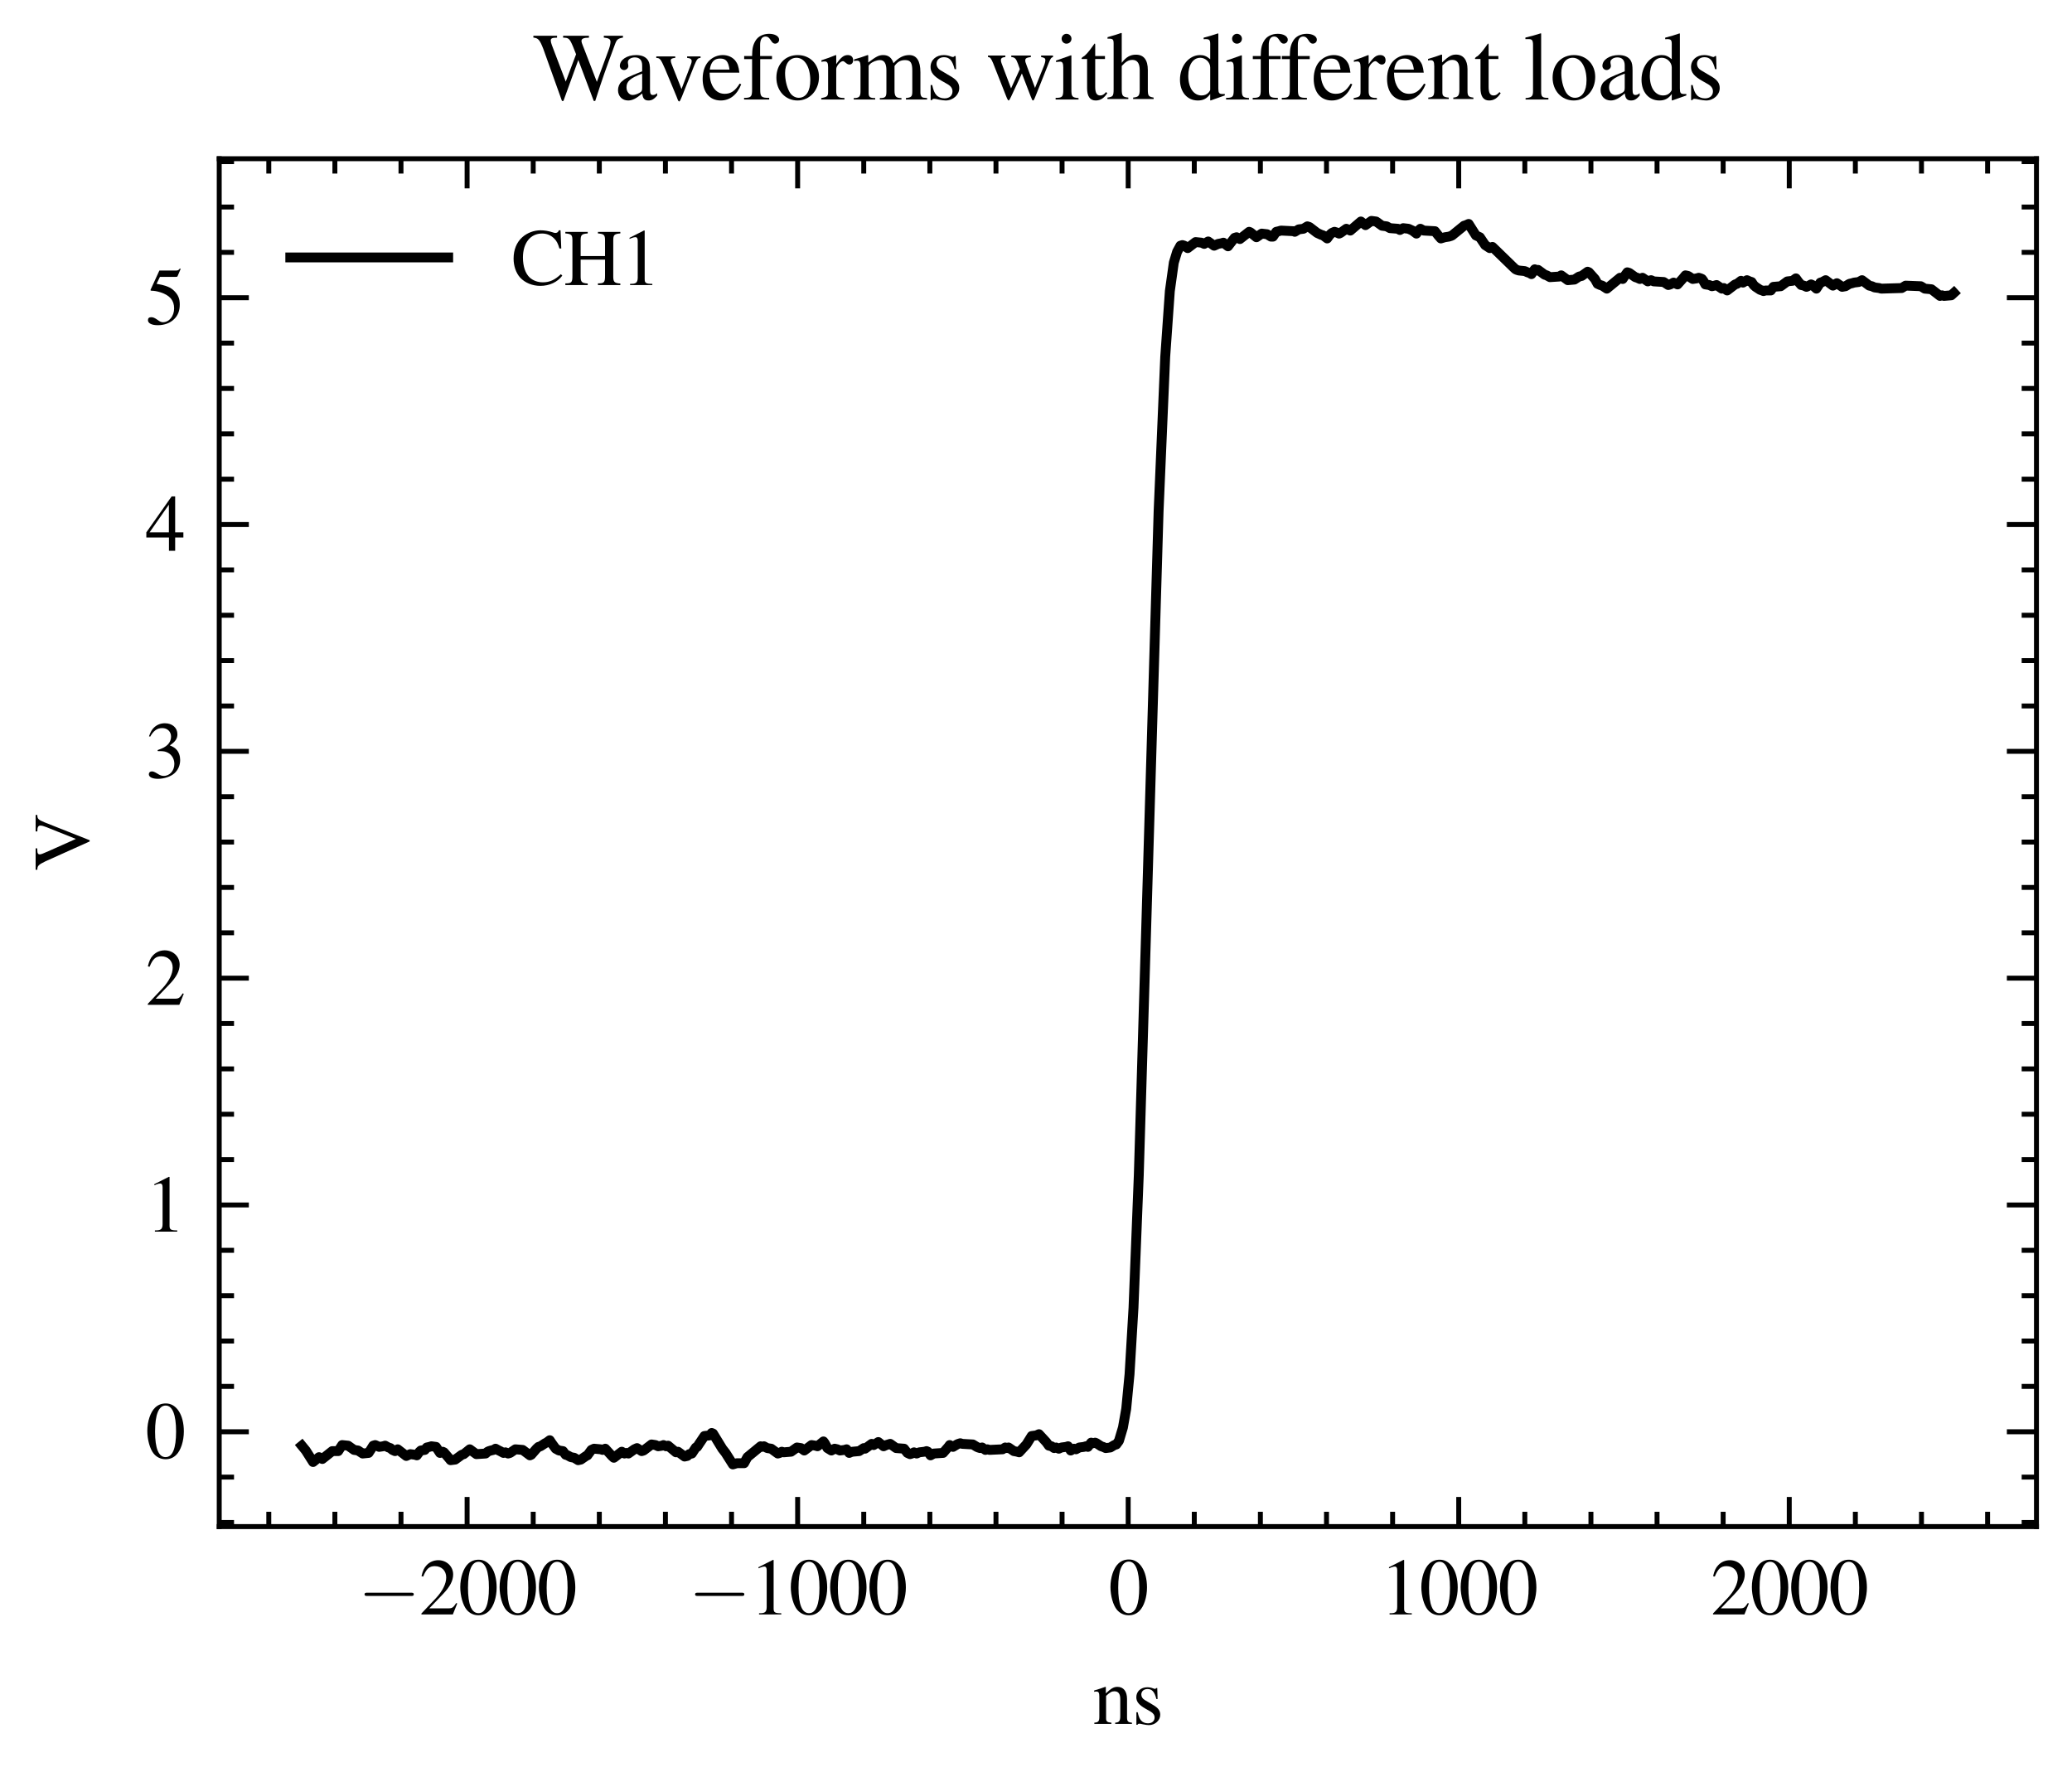 <svg xmlns="http://www.w3.org/2000/svg" xmlns:xlink="http://www.w3.org/1999/xlink" width="279.939" height="240.057" viewBox="0 0 209.954 180.043"><defs><style>*{stroke-linejoin:round;stroke-linecap:butt}</style></defs><g id="figure_1"><path id="patch_1" d="M0 180.043h209.954V0H0z" style="fill:none"/><g id="axes_1"><path id="patch_2" d="M22.214 154.684h184.14v-138.6H22.214z" style="fill:none"/><g id="matplotlib.axis_1"><g id="xtick_1"><g id="line2d_1"><defs><path id="m7dd4d631af" d="M0 0v-3" style="stroke:#000;stroke-width:.5"/></defs><use xlink:href="#m7dd4d631af" x="47.331" y="154.684" style="stroke:#000;stroke-width:.5"/></g><g id="line2d_2"><defs><path id="mc7a181c87b" d="M0 0v3" style="stroke:#000;stroke-width:.5"/></defs><use xlink:href="#mc7a181c87b" x="47.331" y="16.084" style="stroke:#000;stroke-width:.5"/></g><g id="text_1" transform="matrix(.08 0 0 -.08 36.264 163.588)"><defs><path id="CMSY10-0" d="M4218 1472c108 0 224 0 224 128s-116 128-224 128H755c-109 0-224 0-224-128s115-128 224-128z" transform="scale(.016)"/><path id="NimbusRomNo9L-Regu-32" d="m3040 875-83 32c-237-363-320-421-608-421H819l1075 1123c570 593 820 1078 820 1576 0 638-519 1128-1184 1128-352 0-685-140-922-395-205-218-301-422-410-875l135-32c256 625 486 829 928 829 537 0 902-364 902-900 0-497-294-1090-832-1658L192 77V0h2496z" transform="scale(.016)"/><path id="NimbusRomNo9L-Regu-30" d="M1626 4352c-352 0-621-108-858-332-371-359-614-1095-614-1844 0-697 211-1446 512-1804C902 90 1229-64 1600-64c326 0 602 109 832 333 371 352 614 1095 614 1869 0 1312-582 2214-1420 2214m-20-166c538 0 826-723 826-2061 0-1337-282-2022-832-2022S768 788 768 2119c0 1357 288 2067 838 2067" transform="scale(.016)"/></defs><use xlink:href="#CMSY10-0" transform="scale(.996)"/><use xlink:href="#NimbusRomNo9L-Regu-32" transform="matrix(.996 0 0 .996 77.409 0)"/><use xlink:href="#NimbusRomNo9L-Regu-30" transform="matrix(.996 0 0 .996 127.222 0)"/><use xlink:href="#NimbusRomNo9L-Regu-30" transform="matrix(.996 0 0 .996 177.035 0)"/><use xlink:href="#NimbusRomNo9L-Regu-30" transform="matrix(.996 0 0 .996 226.848 0)"/></g></g><g id="xtick_2"><use xlink:href="#m7dd4d631af" id="line2d_3" x="80.824" y="154.684" style="stroke:#000;stroke-width:.5"/><use xlink:href="#mc7a181c87b" id="line2d_4" x="80.824" y="16.084" style="stroke:#000;stroke-width:.5"/><g id="text_2" transform="matrix(.08 0 0 -.08 69.758 163.588)"><defs><path id="NimbusRomNo9L-Regu-31" d="M1862 4339 710 3757v-90c77 32 148 58 173 71 115 45 224 70 288 70 135 0 192-97 192-303V592c0-213-51-360-153-419-96-57-186-77-455-77V0h1767v96c-506 0-608 64-608 374v3857z" transform="scale(.016)"/></defs><use xlink:href="#CMSY10-0" transform="scale(.996)"/><use xlink:href="#NimbusRomNo9L-Regu-31" transform="matrix(.996 0 0 .996 77.409 0)"/><use xlink:href="#NimbusRomNo9L-Regu-30" transform="matrix(.996 0 0 .996 127.222 0)"/><use xlink:href="#NimbusRomNo9L-Regu-30" transform="matrix(.996 0 0 .996 177.035 0)"/><use xlink:href="#NimbusRomNo9L-Regu-30" transform="matrix(.996 0 0 .996 226.848 0)"/></g></g><g id="xtick_3"><use xlink:href="#m7dd4d631af" id="line2d_5" x="114.318" y="154.684" style="stroke:#000;stroke-width:.5"/><use xlink:href="#mc7a181c87b" id="line2d_6" x="114.318" y="16.084" style="stroke:#000;stroke-width:.5"/><use xlink:href="#NimbusRomNo9L-Regu-30" id="text_3" transform="matrix(.08 0 0 -.08 112.325 163.588)"/></g><g id="xtick_4"><use xlink:href="#m7dd4d631af" id="line2d_7" x="147.811" y="154.684" style="stroke:#000;stroke-width:.5"/><use xlink:href="#mc7a181c87b" id="line2d_8" x="147.811" y="16.084" style="stroke:#000;stroke-width:.5"/><g id="text_4" transform="matrix(.08 0 0 -.08 139.841 163.588)"><use xlink:href="#NimbusRomNo9L-Regu-31" transform="scale(.996)"/><use xlink:href="#NimbusRomNo9L-Regu-30" transform="matrix(.996 0 0 .996 49.813 0)"/><use xlink:href="#NimbusRomNo9L-Regu-30" transform="matrix(.996 0 0 .996 99.626 0)"/><use xlink:href="#NimbusRomNo9L-Regu-30" transform="matrix(.996 0 0 .996 149.44 0)"/></g></g><g id="xtick_5"><use xlink:href="#m7dd4d631af" id="line2d_9" x="181.304" y="154.684" style="stroke:#000;stroke-width:.5"/><use xlink:href="#mc7a181c87b" id="line2d_10" x="181.304" y="16.084" style="stroke:#000;stroke-width:.5"/><g id="text_5" transform="matrix(.08 0 0 -.08 173.334 163.588)"><use xlink:href="#NimbusRomNo9L-Regu-32" transform="scale(.996)"/><use xlink:href="#NimbusRomNo9L-Regu-30" transform="matrix(.996 0 0 .996 49.813 0)"/><use xlink:href="#NimbusRomNo9L-Regu-30" transform="matrix(.996 0 0 .996 99.626 0)"/><use xlink:href="#NimbusRomNo9L-Regu-30" transform="matrix(.996 0 0 .996 149.44 0)"/></g></g><g id="xtick_6"><g id="line2d_11"><defs><path id="m6f6c3a2c32" d="M0 0v-1.5" style="stroke:#000;stroke-width:.5"/></defs><use xlink:href="#m6f6c3a2c32" x="27.235" y="154.684" style="stroke:#000;stroke-width:.5"/></g><g id="line2d_12"><defs><path id="mb7a8481e45" d="M0 0v1.5" style="stroke:#000;stroke-width:.5"/></defs><use xlink:href="#mb7a8481e45" x="27.235" y="16.084" style="stroke:#000;stroke-width:.5"/></g></g><g id="xtick_7"><use xlink:href="#m6f6c3a2c32" id="line2d_13" x="33.934" y="154.684" style="stroke:#000;stroke-width:.5"/><use xlink:href="#mb7a8481e45" id="line2d_14" x="33.934" y="16.084" style="stroke:#000;stroke-width:.5"/></g><g id="xtick_8"><use xlink:href="#m6f6c3a2c32" id="line2d_15" x="40.632" y="154.684" style="stroke:#000;stroke-width:.5"/><use xlink:href="#mb7a8481e45" id="line2d_16" x="40.632" y="16.084" style="stroke:#000;stroke-width:.5"/></g><g id="xtick_9"><use xlink:href="#m6f6c3a2c32" id="line2d_17" x="54.03" y="154.684" style="stroke:#000;stroke-width:.5"/><use xlink:href="#mb7a8481e45" id="line2d_18" x="54.03" y="16.084" style="stroke:#000;stroke-width:.5"/></g><g id="xtick_10"><use xlink:href="#m6f6c3a2c32" id="line2d_19" x="60.728" y="154.684" style="stroke:#000;stroke-width:.5"/><use xlink:href="#mb7a8481e45" id="line2d_20" x="60.728" y="16.084" style="stroke:#000;stroke-width:.5"/></g><g id="xtick_11"><use xlink:href="#m6f6c3a2c32" id="line2d_21" x="67.427" y="154.684" style="stroke:#000;stroke-width:.5"/><use xlink:href="#mb7a8481e45" id="line2d_22" x="67.427" y="16.084" style="stroke:#000;stroke-width:.5"/></g><g id="xtick_12"><use xlink:href="#m6f6c3a2c32" id="line2d_23" x="74.126" y="154.684" style="stroke:#000;stroke-width:.5"/><use xlink:href="#mb7a8481e45" id="line2d_24" x="74.126" y="16.084" style="stroke:#000;stroke-width:.5"/></g><g id="xtick_13"><use xlink:href="#m6f6c3a2c32" id="line2d_25" x="87.523" y="154.684" style="stroke:#000;stroke-width:.5"/><use xlink:href="#mb7a8481e45" id="line2d_26" x="87.523" y="16.084" style="stroke:#000;stroke-width:.5"/></g><g id="xtick_14"><use xlink:href="#m6f6c3a2c32" id="line2d_27" x="94.222" y="154.684" style="stroke:#000;stroke-width:.5"/><use xlink:href="#mb7a8481e45" id="line2d_28" x="94.222" y="16.084" style="stroke:#000;stroke-width:.5"/></g><g id="xtick_15"><use xlink:href="#m6f6c3a2c32" id="line2d_29" x="100.92" y="154.684" style="stroke:#000;stroke-width:.5"/><use xlink:href="#mb7a8481e45" id="line2d_30" x="100.92" y="16.084" style="stroke:#000;stroke-width:.5"/></g><g id="xtick_16"><use xlink:href="#m6f6c3a2c32" id="line2d_31" x="107.619" y="154.684" style="stroke:#000;stroke-width:.5"/><use xlink:href="#mb7a8481e45" id="line2d_32" x="107.619" y="16.084" style="stroke:#000;stroke-width:.5"/></g><g id="xtick_17"><use xlink:href="#m6f6c3a2c32" id="line2d_33" x="121.016" y="154.684" style="stroke:#000;stroke-width:.5"/><use xlink:href="#mb7a8481e45" id="line2d_34" x="121.016" y="16.084" style="stroke:#000;stroke-width:.5"/></g><g id="xtick_18"><use xlink:href="#m6f6c3a2c32" id="line2d_35" x="127.715" y="154.684" style="stroke:#000;stroke-width:.5"/><use xlink:href="#mb7a8481e45" id="line2d_36" x="127.715" y="16.084" style="stroke:#000;stroke-width:.5"/></g><g id="xtick_19"><use xlink:href="#m6f6c3a2c32" id="line2d_37" x="134.414" y="154.684" style="stroke:#000;stroke-width:.5"/><use xlink:href="#mb7a8481e45" id="line2d_38" x="134.414" y="16.084" style="stroke:#000;stroke-width:.5"/></g><g id="xtick_20"><use xlink:href="#m6f6c3a2c32" id="line2d_39" x="141.112" y="154.684" style="stroke:#000;stroke-width:.5"/><use xlink:href="#mb7a8481e45" id="line2d_40" x="141.112" y="16.084" style="stroke:#000;stroke-width:.5"/></g><g id="xtick_21"><use xlink:href="#m6f6c3a2c32" id="line2d_41" x="154.51" y="154.684" style="stroke:#000;stroke-width:.5"/><use xlink:href="#mb7a8481e45" id="line2d_42" x="154.51" y="16.084" style="stroke:#000;stroke-width:.5"/></g><g id="xtick_22"><use xlink:href="#m6f6c3a2c32" id="line2d_43" x="161.208" y="154.684" style="stroke:#000;stroke-width:.5"/><use xlink:href="#mb7a8481e45" id="line2d_44" x="161.208" y="16.084" style="stroke:#000;stroke-width:.5"/></g><g id="xtick_23"><use xlink:href="#m6f6c3a2c32" id="line2d_45" x="167.907" y="154.684" style="stroke:#000;stroke-width:.5"/><use xlink:href="#mb7a8481e45" id="line2d_46" x="167.907" y="16.084" style="stroke:#000;stroke-width:.5"/></g><g id="xtick_24"><use xlink:href="#m6f6c3a2c32" id="line2d_47" x="174.606" y="154.684" style="stroke:#000;stroke-width:.5"/><use xlink:href="#mb7a8481e45" id="line2d_48" x="174.606" y="16.084" style="stroke:#000;stroke-width:.5"/></g><g id="xtick_25"><use xlink:href="#m6f6c3a2c32" id="line2d_49" x="188.003" y="154.684" style="stroke:#000;stroke-width:.5"/><use xlink:href="#mb7a8481e45" id="line2d_50" x="188.003" y="16.084" style="stroke:#000;stroke-width:.5"/></g><g id="xtick_26"><use xlink:href="#m6f6c3a2c32" id="line2d_51" x="194.702" y="154.684" style="stroke:#000;stroke-width:.5"/><use xlink:href="#mb7a8481e45" id="line2d_52" x="194.702" y="16.084" style="stroke:#000;stroke-width:.5"/></g><g id="xtick_27"><use xlink:href="#m6f6c3a2c32" id="line2d_53" x="201.401" y="154.684" style="stroke:#000;stroke-width:.5"/><use xlink:href="#mb7a8481e45" id="line2d_54" x="201.401" y="16.084" style="stroke:#000;stroke-width:.5"/></g><g id="text_6" transform="matrix(.08 0 0 -.08 110.741 174.717)"><defs><path id="NimbusRomNo9L-Regu-6e" d="M102 2579c39 19 103 26 173 26 179 0 237-96 237-410V608c0-365-70-454-397-480V32h1357v96c-326 26-422 102-422 333v1798c307 288 448 365 659 365 313 0 467-198 467-621V666c0-404-83-512-403-538V32h1331v96c-314 32-390 109-390 422v1466c0 602-282 960-756 960-294 0-492-109-928-518v505l-44 13c-314-115-532-186-884-288z" transform="scale(.016)"/><path id="NimbusRomNo9L-Regu-73" d="m2016 2010-26 870h-70l-13-13c-57-45-64-51-89-51-39 0-103 13-173 45-141 54-282 83-448 83-506 0-871-328-871-790 0-358 205-615 749-923l371-211c224-128 333-283 333-481 0-283-205-462-531-462-218 0-416 82-538 221-134 157-192 302-275 662H333V-39h83c45 72 70 87 147 87 58 0 147-13 295-50 179-37 352-62 467-62 493 0 902 372 902 821 0 320-153 532-537 763l-692 410c-179 103-275 264-275 437 0 257 199 436 493 436 365 0 557-220 704-793z" transform="scale(.016)"/></defs><use xlink:href="#NimbusRomNo9L-Regu-6e" transform="scale(.996)"/><use xlink:href="#NimbusRomNo9L-Regu-73" transform="matrix(.996 0 0 .996 49.813 0)"/></g></g><g id="matplotlib.axis_2"><g id="ytick_1"><g id="line2d_55"><defs><path id="m405b9315d4" d="M0 0h3" style="stroke:#000;stroke-width:.5"/></defs><use xlink:href="#m405b9315d4" x="22.214" y="145.075" style="stroke:#000;stroke-width:.5"/></g><g id="line2d_56"><defs><path id="m91bd597bf7" d="M0 0h-3" style="stroke:#000;stroke-width:.5"/></defs><use xlink:href="#m91bd597bf7" x="206.354" y="145.075" style="stroke:#000;stroke-width:.5"/></g><use xlink:href="#NimbusRomNo9L-Regu-30" id="text_7" transform="matrix(.08 0 0 -.08 14.73 147.777)"/></g><g id="ytick_2"><use xlink:href="#m405b9315d4" id="line2d_57" x="22.214" y="122.094" style="stroke:#000;stroke-width:.5"/><use xlink:href="#m91bd597bf7" id="line2d_58" x="206.354" y="122.094" style="stroke:#000;stroke-width:.5"/><use xlink:href="#NimbusRomNo9L-Regu-31" id="text_8" transform="matrix(.08 0 0 -.08 14.73 124.795)"/></g><g id="ytick_3"><use xlink:href="#m405b9315d4" id="line2d_59" x="22.214" y="99.112" style="stroke:#000;stroke-width:.5"/><use xlink:href="#m91bd597bf7" id="line2d_60" x="206.354" y="99.112" style="stroke:#000;stroke-width:.5"/><use xlink:href="#NimbusRomNo9L-Regu-32" id="text_9" transform="matrix(.08 0 0 -.08 14.73 101.814)"/></g><g id="ytick_4"><use xlink:href="#m405b9315d4" id="line2d_61" x="22.214" y="76.131" style="stroke:#000;stroke-width:.5"/><use xlink:href="#m91bd597bf7" id="line2d_62" x="206.354" y="76.131" style="stroke:#000;stroke-width:.5"/><g id="text_10" transform="matrix(.08 0 0 -.08 14.73 78.832)"><defs><path id="NimbusRomNo9L-Regu-33" d="M979 2138c378 0 525-13 679-70 396-141 646-506 646-948 0-537-365-953-838-953-173 0-301 45-538 198-192 115-301 160-410 160-147 0-243-89-243-224C275 77 550-64 998-64c493 0 999 167 1300 429 300 263 467 634 467 1063 0 326-103 627-288 825-128 141-250 218-531 339 441 301 601 538 601 884 0 518-409 876-998 876-320 0-602-108-832-313-192-173-288-340-429-724l96-25c262 467 550 678 954 678 416 0 704-281 704-684 0-231-96-461-256-621-192-192-372-288-807-442z" transform="scale(.016)"/></defs><use xlink:href="#NimbusRomNo9L-Regu-33" transform="scale(.996)"/></g></g><g id="ytick_5"><use xlink:href="#m405b9315d4" id="line2d_63" x="22.214" y="53.149" style="stroke:#000;stroke-width:.5"/><use xlink:href="#m91bd597bf7" id="line2d_64" x="206.354" y="53.149" style="stroke:#000;stroke-width:.5"/><g id="text_11" transform="matrix(.08 0 0 -.08 14.73 55.85)"><defs><path id="NimbusRomNo9L-Regu-34" d="M3021 1497h-653v2855h-282L77 1497v-409h1798V32h493v1056h653zm-1152 0H333l1536 2201z" transform="scale(.016)"/></defs><use xlink:href="#NimbusRomNo9L-Regu-34" transform="scale(.996)"/></g></g><g id="ytick_6"><use xlink:href="#m405b9315d4" id="line2d_65" x="22.214" y="30.167" style="stroke:#000;stroke-width:.5"/><use xlink:href="#m91bd597bf7" id="line2d_66" x="206.354" y="30.167" style="stroke:#000;stroke-width:.5"/><g id="text_12" transform="matrix(.08 0 0 -.08 14.73 32.87)"><defs><path id="NimbusRomNo9L-Regu-35" d="M1158 3776h1255c102 0 128 13 147 58l243 569-57 45c-96-134-160-166-295-166H1114L416 2759c-6-13-6-19-6-32 0-32 25-51 76-51 205 0 461-45 724-129 736-238 1075-637 1075-1273 0-618-391-1101-890-1101-128 0-237 45-429 187-204 148-352 212-486 212-186 0-275-77-275-238C205 90 506-64 986-64c537 0 998 174 1318 502 294 290 429 656 429 1145 0 463-122 759-442 1080-281 284-646 431-1401 566z" transform="scale(.016)"/></defs><use xlink:href="#NimbusRomNo9L-Regu-35" transform="scale(.996)"/></g></g><g id="ytick_7"><g id="line2d_67"><defs><path id="m556d54deae" d="M0 0h1.5" style="stroke:#000;stroke-width:.5"/></defs><use xlink:href="#m556d54deae" x="22.214" y="154.268" style="stroke:#000;stroke-width:.5"/></g><g id="line2d_68"><defs><path id="m6f91290410" d="M0 0h-1.5" style="stroke:#000;stroke-width:.5"/></defs><use xlink:href="#m6f91290410" x="206.354" y="154.268" style="stroke:#000;stroke-width:.5"/></g></g><g id="ytick_8"><use xlink:href="#m556d54deae" id="line2d_69" x="22.214" y="149.671" style="stroke:#000;stroke-width:.5"/><use xlink:href="#m6f91290410" id="line2d_70" x="206.354" y="149.671" style="stroke:#000;stroke-width:.5"/></g><g id="ytick_9"><use xlink:href="#m556d54deae" id="line2d_71" x="22.214" y="140.479" style="stroke:#000;stroke-width:.5"/><use xlink:href="#m6f91290410" id="line2d_72" x="206.354" y="140.479" style="stroke:#000;stroke-width:.5"/></g><g id="ytick_10"><use xlink:href="#m556d54deae" id="line2d_73" x="22.214" y="135.882" style="stroke:#000;stroke-width:.5"/><use xlink:href="#m6f91290410" id="line2d_74" x="206.354" y="135.882" style="stroke:#000;stroke-width:.5"/></g><g id="ytick_11"><use xlink:href="#m556d54deae" id="line2d_75" x="22.214" y="131.286" style="stroke:#000;stroke-width:.5"/><use xlink:href="#m6f91290410" id="line2d_76" x="206.354" y="131.286" style="stroke:#000;stroke-width:.5"/></g><g id="ytick_12"><use xlink:href="#m556d54deae" id="line2d_77" x="22.214" y="126.69" style="stroke:#000;stroke-width:.5"/><use xlink:href="#m6f91290410" id="line2d_78" x="206.354" y="126.69" style="stroke:#000;stroke-width:.5"/></g><g id="ytick_13"><use xlink:href="#m556d54deae" id="line2d_79" x="22.214" y="117.497" style="stroke:#000;stroke-width:.5"/><use xlink:href="#m6f91290410" id="line2d_80" x="206.354" y="117.497" style="stroke:#000;stroke-width:.5"/></g><g id="ytick_14"><use xlink:href="#m556d54deae" id="line2d_81" x="22.214" y="112.901" style="stroke:#000;stroke-width:.5"/><use xlink:href="#m6f91290410" id="line2d_82" x="206.354" y="112.901" style="stroke:#000;stroke-width:.5"/></g><g id="ytick_15"><use xlink:href="#m556d54deae" id="line2d_83" x="22.214" y="108.305" style="stroke:#000;stroke-width:.5"/><use xlink:href="#m6f91290410" id="line2d_84" x="206.354" y="108.305" style="stroke:#000;stroke-width:.5"/></g><g id="ytick_16"><use xlink:href="#m556d54deae" id="line2d_85" x="22.214" y="103.708" style="stroke:#000;stroke-width:.5"/><use xlink:href="#m6f91290410" id="line2d_86" x="206.354" y="103.708" style="stroke:#000;stroke-width:.5"/></g><g id="ytick_17"><use xlink:href="#m556d54deae" id="line2d_87" x="22.214" y="94.516" style="stroke:#000;stroke-width:.5"/><use xlink:href="#m6f91290410" id="line2d_88" x="206.354" y="94.516" style="stroke:#000;stroke-width:.5"/></g><g id="ytick_18"><use xlink:href="#m556d54deae" id="line2d_89" x="22.214" y="89.919" style="stroke:#000;stroke-width:.5"/><use xlink:href="#m6f91290410" id="line2d_90" x="206.354" y="89.919" style="stroke:#000;stroke-width:.5"/></g><g id="ytick_19"><use xlink:href="#m556d54deae" id="line2d_91" x="22.214" y="85.323" style="stroke:#000;stroke-width:.5"/><use xlink:href="#m6f91290410" id="line2d_92" x="206.354" y="85.323" style="stroke:#000;stroke-width:.5"/></g><g id="ytick_20"><use xlink:href="#m556d54deae" id="line2d_93" x="22.214" y="80.727" style="stroke:#000;stroke-width:.5"/><use xlink:href="#m6f91290410" id="line2d_94" x="206.354" y="80.727" style="stroke:#000;stroke-width:.5"/></g><g id="ytick_21"><use xlink:href="#m556d54deae" id="line2d_95" x="22.214" y="71.534" style="stroke:#000;stroke-width:.5"/><use xlink:href="#m6f91290410" id="line2d_96" x="206.354" y="71.534" style="stroke:#000;stroke-width:.5"/></g><g id="ytick_22"><use xlink:href="#m556d54deae" id="line2d_97" x="22.214" y="66.938" style="stroke:#000;stroke-width:.5"/><use xlink:href="#m6f91290410" id="line2d_98" x="206.354" y="66.938" style="stroke:#000;stroke-width:.5"/></g><g id="ytick_23"><use xlink:href="#m556d54deae" id="line2d_99" x="22.214" y="62.342" style="stroke:#000;stroke-width:.5"/><use xlink:href="#m6f91290410" id="line2d_100" x="206.354" y="62.342" style="stroke:#000;stroke-width:.5"/></g><g id="ytick_24"><use xlink:href="#m556d54deae" id="line2d_101" x="22.214" y="57.745" style="stroke:#000;stroke-width:.5"/><use xlink:href="#m6f91290410" id="line2d_102" x="206.354" y="57.745" style="stroke:#000;stroke-width:.5"/></g><g id="ytick_25"><use xlink:href="#m556d54deae" id="line2d_103" x="22.214" y="48.553" style="stroke:#000;stroke-width:.5"/><use xlink:href="#m6f91290410" id="line2d_104" x="206.354" y="48.553" style="stroke:#000;stroke-width:.5"/></g><g id="ytick_26"><use xlink:href="#m556d54deae" id="line2d_105" x="22.214" y="43.956" style="stroke:#000;stroke-width:.5"/><use xlink:href="#m6f91290410" id="line2d_106" x="206.354" y="43.956" style="stroke:#000;stroke-width:.5"/></g><g id="ytick_27"><use xlink:href="#m556d54deae" id="line2d_107" x="22.214" y="39.36" style="stroke:#000;stroke-width:.5"/><use xlink:href="#m6f91290410" id="line2d_108" x="206.354" y="39.36" style="stroke:#000;stroke-width:.5"/></g><g id="ytick_28"><use xlink:href="#m556d54deae" id="line2d_109" x="22.214" y="34.764" style="stroke:#000;stroke-width:.5"/><use xlink:href="#m6f91290410" id="line2d_110" x="206.354" y="34.764" style="stroke:#000;stroke-width:.5"/></g><g id="ytick_29"><use xlink:href="#m556d54deae" id="line2d_111" x="22.214" y="25.571" style="stroke:#000;stroke-width:.5"/><use xlink:href="#m6f91290410" id="line2d_112" x="206.354" y="25.571" style="stroke:#000;stroke-width:.5"/></g><g id="ytick_30"><use xlink:href="#m556d54deae" id="line2d_113" x="22.214" y="20.975" style="stroke:#000;stroke-width:.5"/><use xlink:href="#m6f91290410" id="line2d_114" x="206.354" y="20.975" style="stroke:#000;stroke-width:.5"/></g><g id="ytick_31"><use xlink:href="#m556d54deae" id="line2d_115" x="22.214" y="16.379" style="stroke:#000;stroke-width:.5"/><use xlink:href="#m6f91290410" id="line2d_116" x="206.354" y="16.379" style="stroke:#000;stroke-width:.5"/></g><g id="text_13" transform="matrix(0 -.08 -.08 0 9.004 88.262)"><defs><path id="NimbusRomNo9L-Regu-56" d="M4461 4231H3149v-135c352 0 467-70 467-250 0-102-45-274-122-466l-940-2347-967 2166c-211 468-262 615-262 711 0 122 89 186 294 186 26 0 96 0 186 13v122H102v-135c314 0 404-89 679-657L2355-64h96l1421 3585c211 505 282 575 589 575z" transform="scale(.016)"/></defs><use xlink:href="#NimbusRomNo9L-Regu-56" transform="scale(.996)"/></g></g><path id="line2d_117" d="m30.584 146.485.402.49.737 1.164.603-.49.335.184 1.005-.797h.602l.402-.613.603.062.603.429.402.06.469.307.603-.061.2-.306.269-.43.2-.06.135.06.268.123.402-.061.2-.061.335.183.201.062.201.184.268.122.268-.184.871.674.134-.06.268-.123.469.06.2.062.269-.368.134-.122.402-.061.2-.246.269-.06.2-.062.47.061.2.307.201.306.268-.123.134.062.47.551.2.245.47-.06.669-.491.2-.061.604-.49.67.49.938-.062.2-.184.134-.06.201-.062.268-.061.201-.123.335.184.134.061.335.184.201-.061.268.122.201-.061.536-.368.737.062.737.551.134-.061.535-.613.201-.184.201-.061.47-.307.133-.06.335-.246.201.306.402.552.335.184.402.061.268.368.2.061.336.184.335.061.402.245.268-.06.535-.369.134-.06.402-.552.268-.123.67.061.201.062.268-.123.67.735.2.184.805-.613.268.184.2-.061.202.061.603-.429.134-.061.133-.061.47.306.2-.061.804-.613.402.061.268.123.402-.061.134-.062.268.123.2-.061.805.674.2-.062.67.49.268-.06.201-.184.268-.062.402-.613.134-.06.201-.307.536-.797.536-.061.201-.245.134.06.938 1.533.335.429.737 1.164.2-.06.201-.062h.737l.335-.613 1.34-1.103.134.061.2-.061.336.184.402.061.67.49.2-.061.202-.123.2.062.737-.062.603-.429.402.062.335.245.737-.552.402.062.2.06.604-.49.134.184.268.49.402.246.335-.184.267.061.268.123.47-.061.2-.062.268.368.134-.061.201-.062.67-.06.469-.307.134.061.67-.49.2.122.47-.306.536.429.268-.123.2-.061.201-.061.603.429.804.061.335.429.268.123.201-.062.2-.122.269.122.268-.122.536-.062.2-.06.135.06.268.368.335-.184.937-.061.536-.613.134-.184.335.184.402-.245.134-.061.201-.062.201.062 1.072.061.402.245.134.061.2.062.202-.062.335.246.2-.062.201.062 1.34-.062.268-.184.201.062.134-.062.536.368.335.061.2.062.738-.797.536-.858.469-.061.267-.123.737.797.268.368.268.06.268.185.201-.062.268.123.268-.123.469-.06.2-.062.269.429.335-.184.2.061.336-.184.469-.06.2-.062.201.061.335-.429.201.061.201-.06.134.06.47.307.2.061.268.123.469-.062.402-.245.2-.061.269-.368.402-1.348.335-1.9.335-3.493.402-6.741.535-13.421.737-24.575L117.4 51.8l.67-15.628.469-6.68.402-2.88.335-1.103.335-.613.2-.061.202.061.334.245.804-.613.603.062.268.122.402-.245.603.429.134-.061.268-.123.335-.061.2-.061.47.367.335-.429.335-.429.2-.06.335.183.938-.735.134.06.603.491.536-.368.536.062.402.245h.2l.336-.49.268-.062.2-.061 1.273.061.134.062.402-.246.47-.06.401-.246.201.061.804.613.134.061.268.123.2.061.403.307.268-.368.2-.184.269-.122.2.06.268.123.134-.06.603-.43.134.061.268.123 1.072-.92.469.368.603-.429.469.062.603.429.469.061.334.184.804.061.201.123.335-.184.536.061.268.123.134.06.402.307.2-.306.202-.184.335.184 1.139.061.334.43.268.306.201-.062.201-.06.402-.062.201-.062.134-.06 1.206-.981.2-.062.269-.122.737 1.164.268.123.134.061.536.797.468.306.268-.122 2.144 2.083.2.184.135.061.2.062.604.061.268.123.2.06.202.123.2-.306.135-.184.2.123.134-.062.67.49.201.062.335.184.938-.061.201-.123.67.49.67-.061.469-.306.268-.062.602-.429.134.062.603.674.268.49.268.123.201.06.47.307 1.339-1.103.268.123.2-.307.269-.367.2.06.604.43.2.061.268.123.268-.123.536.368.134-.061.201-.062.268.123 1.005.061.469.307.2-.062.336-.184.134.062.268.122.603-.674.2-.245.268.061.47.307.401-.062.201-.06.201.06.134.062.134.184.201.367.402.062.268.122.268-.061.2-.061.537.367.2-.061.336.245.804-.613.2-.061.402-.306.201.183.402-.245.268.123.201.061.201.307.201.183.469.307.201.061.134.061.2-.06h.537l.268-.369.737-.06.67-.491.535-.061.335-.246.268.368.268.307.268.06.268.123.134-.06.335-.185.134.062.402.367.402-.613.2-.06.336-.185.737.552.402-.245.535.367.335-.06.402-.246.268-.061.201-.062.47-.06.334-.185.737.552.268.061.268.123.469.06.2.062 2.077-.061.402-.245 1.54.061.403.245.67.061.87.675.201-.062.201.062.737-.062.268-.245h0" clip-path="url(#peb0ce3bb56)" style="fill:none;stroke:#000;stroke-linecap:square"/><path id="patch_3" d="M22.214 154.684v-138.6" style="fill:none;stroke:#000;stroke-width:.5;stroke-linejoin:miter;stroke-linecap:square"/><path id="patch_4" d="M206.354 154.684v-138.6" style="fill:none;stroke:#000;stroke-width:.5;stroke-linejoin:miter;stroke-linecap:square"/><path id="patch_5" d="M22.214 154.684h184.14" style="fill:none;stroke:#000;stroke-width:.5;stroke-linejoin:miter;stroke-linecap:square"/><path id="patch_6" d="M22.214 16.084h184.14" style="fill:none;stroke:#000;stroke-width:.5;stroke-linejoin:miter;stroke-linecap:square"/><g id="text_14" transform="matrix(.096 0 0 -.096 53.997 10.084)"><defs><path id="NimbusRomNo9L-Regu-57" d="M5965 4224H4698v-122c326-32 441-102 441-276 0-134-38-302-102-481l-800-2176-845 2189c-13 32-70 173-77 193-57 134-96 256-96 326 0 155 147 219 493 219v128H2003v-128c365 0 429-58 647-572l211-526-685-1810-922 2424c-44 116-70 226-70 297 0 142 90 187 416 187v128H32v-122c326-32 422-147 659-751L1926-96h96l986 2715L4032-96h96c544 1675 608 1855 1306 3743 121 334 192 391 531 455z" transform="scale(.016)"/><path id="NimbusRomNo9L-Regu-61" d="M2829 423c-109-90-186-122-282-122-147 0-192 89-192 371v1248c0 333-32 518-128 672-141 230-416 352-793 352-602 0-1076-314-1076-717 0-147 128-275 276-275 153 0 288 128 288 269 0 25-7 57-13 102-13 58-19 109-19 154 0 173 204 313 460 313 314 0 487-185 487-531v-390c-986-397-1095-448-1370-691-141-128-230-346-230-557 0-403 281-685 672-685 281 0 544 134 934 467 32-333 147-467 410-467 217 0 352 77 576 320zm-992 360c0-199-32-257-167-334-153-90-332-148-467-148-224 0-403 219-403 495v26c0 379 262 611 1037 893z" transform="scale(.016)"/><path id="NimbusRomNo9L-Regu-76" d="M3053 2854h-890v-96c205-19 301-83 301-206 0-64-13-128-38-193L1792 695l-653 1645c-38 91-57 180-57 238 0 116 70 161 294 180v96H122v-102c243 0 288-64 582-728l768-1849c13-38 32-84 51-135 39-116 77-168 115-168 39 0 84 84 180 321l819 2064c185 437 224 482 416 501z" transform="scale(.016)"/><path id="NimbusRomNo9L-Regu-65" d="M2611 1053c-307-489-582-675-992-675-365 0-640 186-825 552-116 244-160 456-173 849h1971c-51 414-115 598-275 802-192 230-487 363-819 363-320 0-621-115-864-333-301-262-474-717-474-1241C160 486 621-64 1357-64c608 0 1088 379 1357 1072zM634 1984c70 495 288 730 678 730s544-179 627-730z" transform="scale(.016)"/><path id="NimbusRomNo9L-Regu-66" d="M1978 2880h-788v731c0 367 122 562 365 562 135 0 224-63 339-246 103-164 180-227 288-227 148 0 269 114 269 259 0 229-281 393-665 393-397 0-736-171-903-461-166-278-217-506-224-1011H134v-205h525V656c0-471-70-547-531-547V0h1664v109c-525 0-595 71-595 552v2014h781z" transform="scale(.016)"/><path id="NimbusRomNo9L-Regu-6f" d="M1600 2944c-832 0-1414-614-1414-1498C186 582 781-64 1587-64c807 0 1421 678 1421 1562 0 838-589 1446-1408 1446m-83-179c537 0 915-615 915-1491 0-724-288-1159-768-1159-250 0-486 154-621 410-179 333-281 781-281 1235 0 608 300 1005 755 1005" transform="scale(.016)"/><path id="NimbusRomNo9L-Regu-72" d="M45 2496c89 19 147 26 224 26 160 0 217-103 217-384V538c0-320-44-365-454-442V0h1536v102c-435 0-544 97-544 463v1448c0 206 275 528 448 528 38 0 96-32 166-96 103-90 173-128 256-128 154 0 250 109 250 288 0 211-134 339-352 339-269 0-454-147-768-601v588l-32 13c-339-141-570-223-947-345z" transform="scale(.016)"/><path id="NimbusRomNo9L-Regu-6d" d="M122 2547c83 19 134 26 204 26 167 0 224-103 224-411V539c0-347-89-443-448-443V0h1421v96c-339 0-435 70-435 322v1816c0 12 51 76 96 121 160 147 435 256 659 256 282 0 423-226 423-679V528c0-361-71-432-436-432V0h1434v96c-365 0-461 109-461 507v1618c192 275 403 390 698 390 365 0 480-173 480-704V557c0-365-51-416-423-461V0h1402v96l-166 19c-192 0-276 115-276 365v1322c0 757-249 1142-742 1142-371 0-698-166-1043-537-115 364-333 537-679 537-281 0-460-90-992-493v480l-44 13c-327-122-544-192-896-288z" transform="scale(.016)"/><path id="NimbusRomNo9L-Regu-77" d="M3654 2912v-96c218-45 282-90 282-198 0-97-38-251-109-424L3251 770l-537 1437c-109 294-109 294-109 379 0 140 70 185 371 230v96H1677v-96c237-26 313-96 441-443 45-121 90-244 128-359L1664 738l-634 1674c-25 64-38 128-38 193 0 134 77 185 294 211v96H134v-96c148-13 199-77 340-404l864-2193c76-193 128-283 166-283 32 0 83 84 160 250l717 1539 582-1513c90-237 115-276 154-276 45 0 77 58 179 315l883 2218c115 270 135 302 263 347v96z" transform="scale(.016)"/><path id="NimbusRomNo9L-Regu-69" d="m1120 2929-992-350v-95l51 6c77 12 160 19 218 19 153 0 211-103 211-384V640c0-461-64-531-506-531V0h1517v96c-422 32-473 95-473 554v2260zM819 4352c-173 0-320-147-320-326s141-327 320-327c186 0 333 141 333 327 0 179-147 326-333 326" transform="scale(.016)"/><path id="NimbusRomNo9L-Regu-74" d="M1632 2880H986v742c0 64-7 84-45 84-45-58-83-116-128-180-243-352-519-659-621-685-70-47-109-93-109-126 0-20 7-33 26-33h339V751c0-539 192-815 570-815 313 0 556 154 768 487l-84 70c-134-160-243-224-384-224-236 0-332 174-332 578v1835h646z" transform="scale(.016)"/><path id="NimbusRomNo9L-Regu-68" d="M1005 2222c269 294 461 402 710 402 320 0 480-229 480-676V684c0-434-64-518-435-556V32h1357v96c-346 64-384 115-384 556v1270c0 671-269 1016-787 1016-378 0-647-154-941-538v1958l-32 19c-218-77-378-128-736-230l-173-51v-102c26 6 45 6 77 6 275 0 326-52 326-327V686c0-449-38-507-409-558V32h1382v96c-371 38-435 115-435 556z" transform="scale(.016)"/><path id="NimbusRomNo9L-Regu-64" d="m2202-64 940 333v96h-147c-230 0-281 70-281 366v3633l-32 13c-308-109-532-173-941-281v-102c51 6 89 6 141 6 236 0 294-64 294-328V2669c-243 205-416 275-672 275-736 0-1331-723-1331-1632C173 493 653-64 1357-64c358 0 601 128 819 429V-45zm-26 717c0-45-45-122-109-192-115-128-275-192-461-192-531 0-883 512-883 1299 0 723 314 1197 800 1197 339 0 653-301 653-640z" transform="scale(.016)"/><path id="NimbusRomNo9L-Regu-6c" d="M122 4000h236c205 0 269-90 269-390V557c0-346-89-429-493-461V0h1511v109c-403 0-480 64-480 419v3843l-26 13c-333-109-576-173-1017-281z" transform="scale(.016)"/></defs><use xlink:href="#NimbusRomNo9L-Regu-57" transform="scale(.996)"/><use xlink:href="#NimbusRomNo9L-Regu-61" transform="matrix(.996 0 0 .996 86.077 0)"/><use xlink:href="#NimbusRomNo9L-Regu-76" transform="matrix(.996 0 0 .996 128.319 0)"/><use xlink:href="#NimbusRomNo9L-Regu-65" transform="matrix(.996 0 0 .996 176.639 0)"/><use xlink:href="#NimbusRomNo9L-Regu-66" transform="matrix(.996 0 0 .996 220.872 0)"/><use xlink:href="#NimbusRomNo9L-Regu-6f" transform="matrix(.996 0 0 .996 254.047 0)"/><use xlink:href="#NimbusRomNo9L-Regu-72" transform="matrix(.996 0 0 .996 303.86 0)"/><use xlink:href="#NimbusRomNo9L-Regu-6d" transform="matrix(.996 0 0 .996 337.036 0)"/><use xlink:href="#NimbusRomNo9L-Regu-73" transform="matrix(.996 0 0 .996 414.544 0)"/><use xlink:href="#NimbusRomNo9L-Regu-77" transform="matrix(.996 0 0 .996 478.205 0)"/><use xlink:href="#NimbusRomNo9L-Regu-69" transform="matrix(.996 0 0 .996 550.135 0)"/><use xlink:href="#NimbusRomNo9L-Regu-74" transform="matrix(.996 0 0 .996 577.83 0)"/><use xlink:href="#NimbusRomNo9L-Regu-68" transform="matrix(.996 0 0 .996 605.525 0)"/><use xlink:href="#NimbusRomNo9L-Regu-64" transform="matrix(.996 0 0 .996 680.245 0)"/><use xlink:href="#NimbusRomNo9L-Regu-69" transform="matrix(.996 0 0 .996 730.058 0)"/><use xlink:href="#NimbusRomNo9L-Regu-66" transform="matrix(.996 0 0 .996 757.753 0)"/><use xlink:href="#NimbusRomNo9L-Regu-66" transform="matrix(.996 0 0 .996 788.438 0)"/><use xlink:href="#NimbusRomNo9L-Regu-65" transform="matrix(.996 0 0 .996 821.613 0)"/><use xlink:href="#NimbusRomNo9L-Regu-72" transform="matrix(.996 0 0 .996 865.846 0)"/><use xlink:href="#NimbusRomNo9L-Regu-65" transform="matrix(.996 0 0 .996 899.022 0)"/><use xlink:href="#NimbusRomNo9L-Regu-6e" transform="matrix(.996 0 0 .996 943.255 0)"/><use xlink:href="#NimbusRomNo9L-Regu-74" transform="matrix(.996 0 0 .996 993.068 0)"/><use xlink:href="#NimbusRomNo9L-Regu-6c" transform="matrix(.996 0 0 .996 1045.67 0)"/><use xlink:href="#NimbusRomNo9L-Regu-6f" transform="matrix(.996 0 0 .996 1073.365 0)"/><use xlink:href="#NimbusRomNo9L-Regu-61" transform="matrix(.996 0 0 .996 1123.178 0)"/><use xlink:href="#NimbusRomNo9L-Regu-64" transform="matrix(.996 0 0 .996 1167.412 0)"/><use xlink:href="#NimbusRomNo9L-Regu-73" transform="matrix(.996 0 0 .996 1217.225 0)"/></g><g id="legend_1"><path id="line2d_118" d="M29.414 26.084h16" style="fill:none;stroke:#000;stroke-linecap:square"/><g id="text_15" transform="matrix(.08 0 0 -.08 51.814 28.884)"><defs><path id="NimbusRomNo9L-Regu-43" d="m3968 2906-58 1446h-134c-38-134-141-211-269-211-57 0-153 19-249 58-314 102-634 153-935 153-525 0-1056-198-1453-550-448-397-691-992-691-1696 0-595 192-1146 519-1510 384-416 972-660 1606-660 723 0 1357 295 1747 813l-115 115c-474-454-896-646-1427-646-403 0-762 128-1037 371-352 314-550 890-550 1600 0 1159 595 1907 1523 1907 365 0 697-134 953-390 205-205 301-384 423-800z" transform="scale(.016)"/><path id="NimbusRomNo9L-Regu-48" d="M1338 2304v1229c0 457 70 526 563 571v120H122v-120c492-45 563-115 563-577V749c0-539-64-615-563-615V0h1779v121c-480 38-563 121-563 578v1323h1939V757c0-546-64-623-563-623V0h1779v121c-480 38-563 121-563 575v2833c0 460 70 530 563 575v120H2714v-120c492-45 563-114 563-571V2304z" transform="scale(.016)"/></defs><use xlink:href="#NimbusRomNo9L-Regu-43" transform="scale(.996)"/><use xlink:href="#NimbusRomNo9L-Regu-48" transform="matrix(.996 0 0 .996 66.45 0)"/><use xlink:href="#NimbusRomNo9L-Regu-31" transform="matrix(.996 0 0 .996 138.38 0)"/></g></g></g></g><defs><clipPath id="peb0ce3bb56"><path d="M22.214 16.084h184.14v138.6H22.214z"/></clipPath></defs></svg>